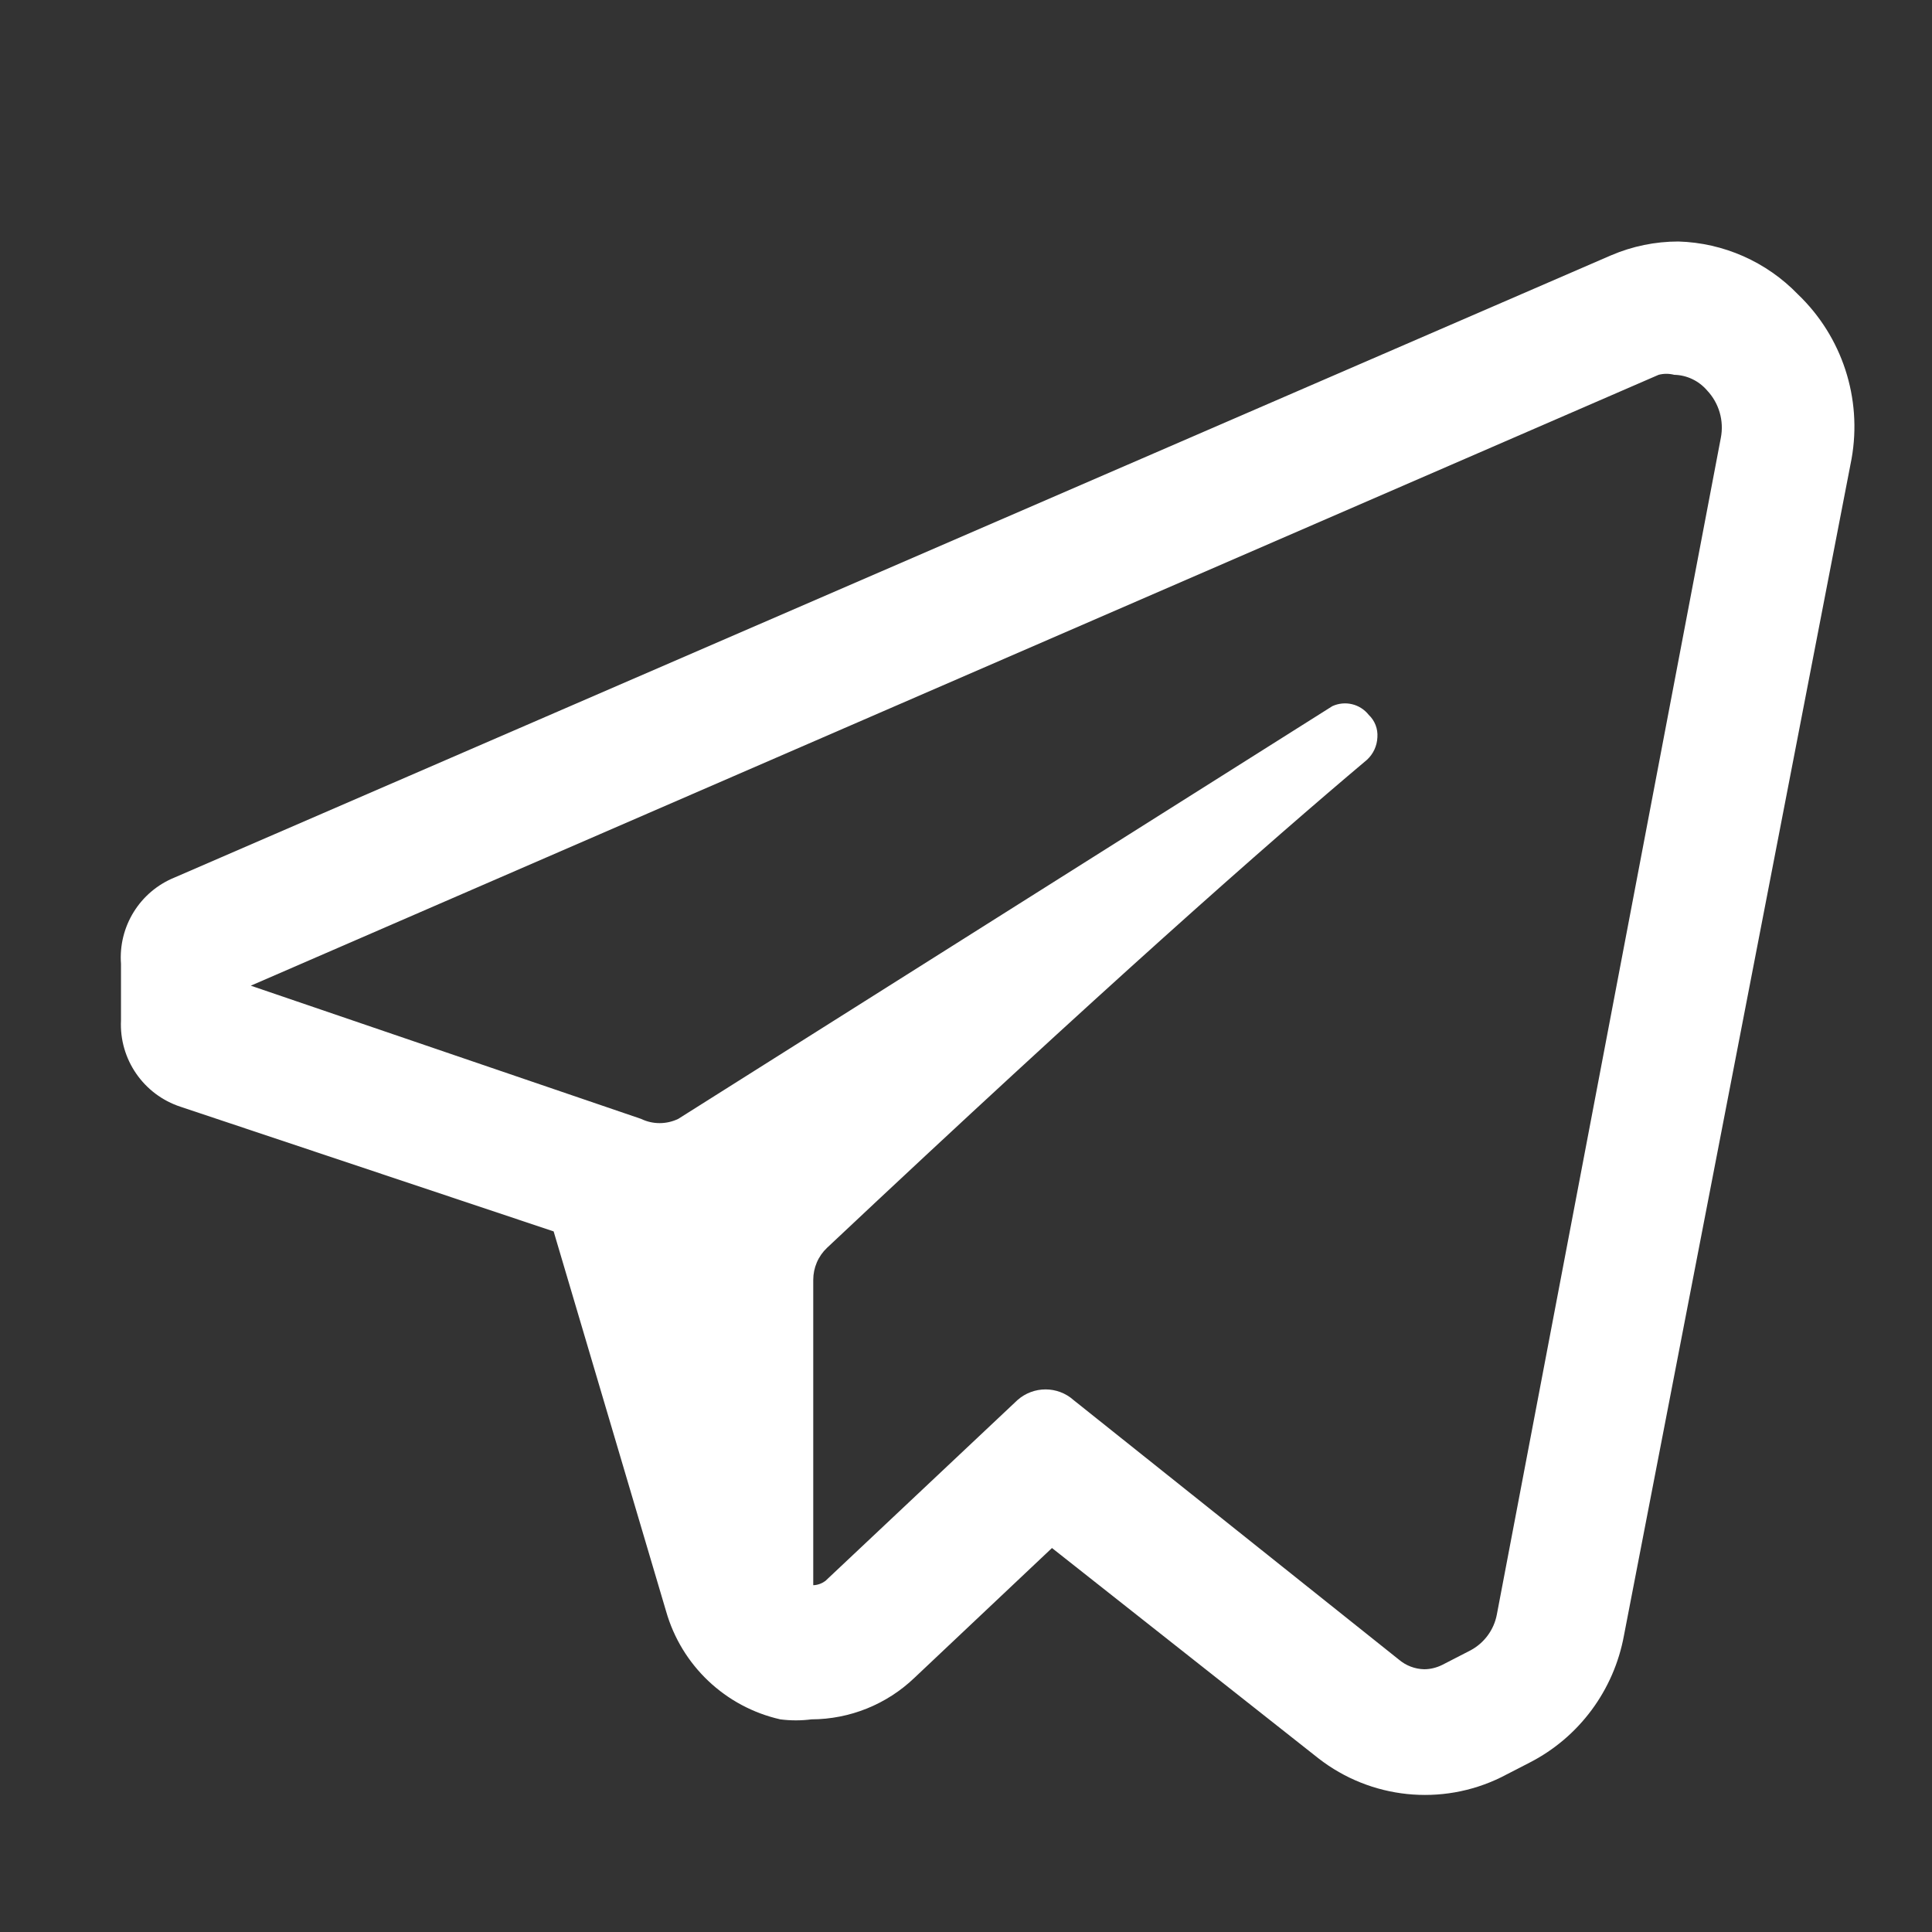 <?xml version="1.0" encoding="UTF-8"?>
<svg width="16px" height="16px" viewBox="0 0 16 16" version="1.1" xmlns="http://www.w3.org/2000/svg" xmlns:xlink="http://www.w3.org/1999/xlink">
  <rect x="0" y="0" width="16" height="16" fill="#333333" stroke="none"/>
  <title>切片</title>
  <g id="页面-1" stroke="none" stroke-width="1" fill="none" fill-rule="evenodd">
    <g id="兑换-更多" transform="translate(-1858, -201)" fill-rule="nonzero">
      <g id="编组-2" transform="translate(1694, 68)">
        <g id="telegram" transform="translate(164, 133)">
          <rect id="矩形" fill="#000000" opacity="0" x="0" y="0" width="16" height="16"></rect>
          <path d="M14.889,2.437 C14.629,2.168 14.274,2.011 13.9,2 C13.708,2 13.518,2.039 13.341,2.115 L1.446,7.267 C1.158,7.384 0.979,7.673 1.002,7.983 L1.002,8.449 C0.986,8.772 1.189,9.066 1.496,9.166 L4.585,10.198 L5.516,13.343 C5.644,13.793 6.007,14.136 6.462,14.239 C6.548,14.25 6.635,14.25 6.72,14.239 C7.038,14.238 7.343,14.115 7.573,13.895 L8.712,12.82 L10.919,14.562 C11.352,14.899 11.939,14.96 12.431,14.719 L12.668,14.597 C13.078,14.387 13.366,13.997 13.449,13.544 L15.334,3.799 C15.423,3.299 15.256,2.788 14.889,2.437 L14.889,2.437 Z M12.396,13.372 C12.372,13.497 12.293,13.605 12.181,13.666 L11.944,13.788 C11.897,13.811 11.846,13.824 11.794,13.824 C11.717,13.822 11.644,13.794 11.586,13.745 L8.891,11.595 C8.759,11.477 8.559,11.477 8.426,11.595 L6.835,13.093 C6.806,13.114 6.771,13.127 6.735,13.128 L6.735,10.599 C6.735,10.499 6.776,10.403 6.849,10.334 C9.135,8.184 10.504,6.98 11.321,6.292 C11.373,6.244 11.404,6.177 11.407,6.106 C11.412,6.036 11.386,5.968 11.335,5.92 C11.263,5.829 11.139,5.8 11.034,5.848 L5.617,9.266 C5.519,9.313 5.406,9.313 5.309,9.266 L2.077,8.163 L13.736,3.104 C13.778,3.093 13.822,3.093 13.865,3.104 C13.969,3.106 14.068,3.153 14.137,3.233 C14.236,3.338 14.279,3.484 14.251,3.627 L12.396,13.372 Z" id="形状" fill="#ffffff"></path>
        </g>
      </g>
    </g>
  </g>
</svg>